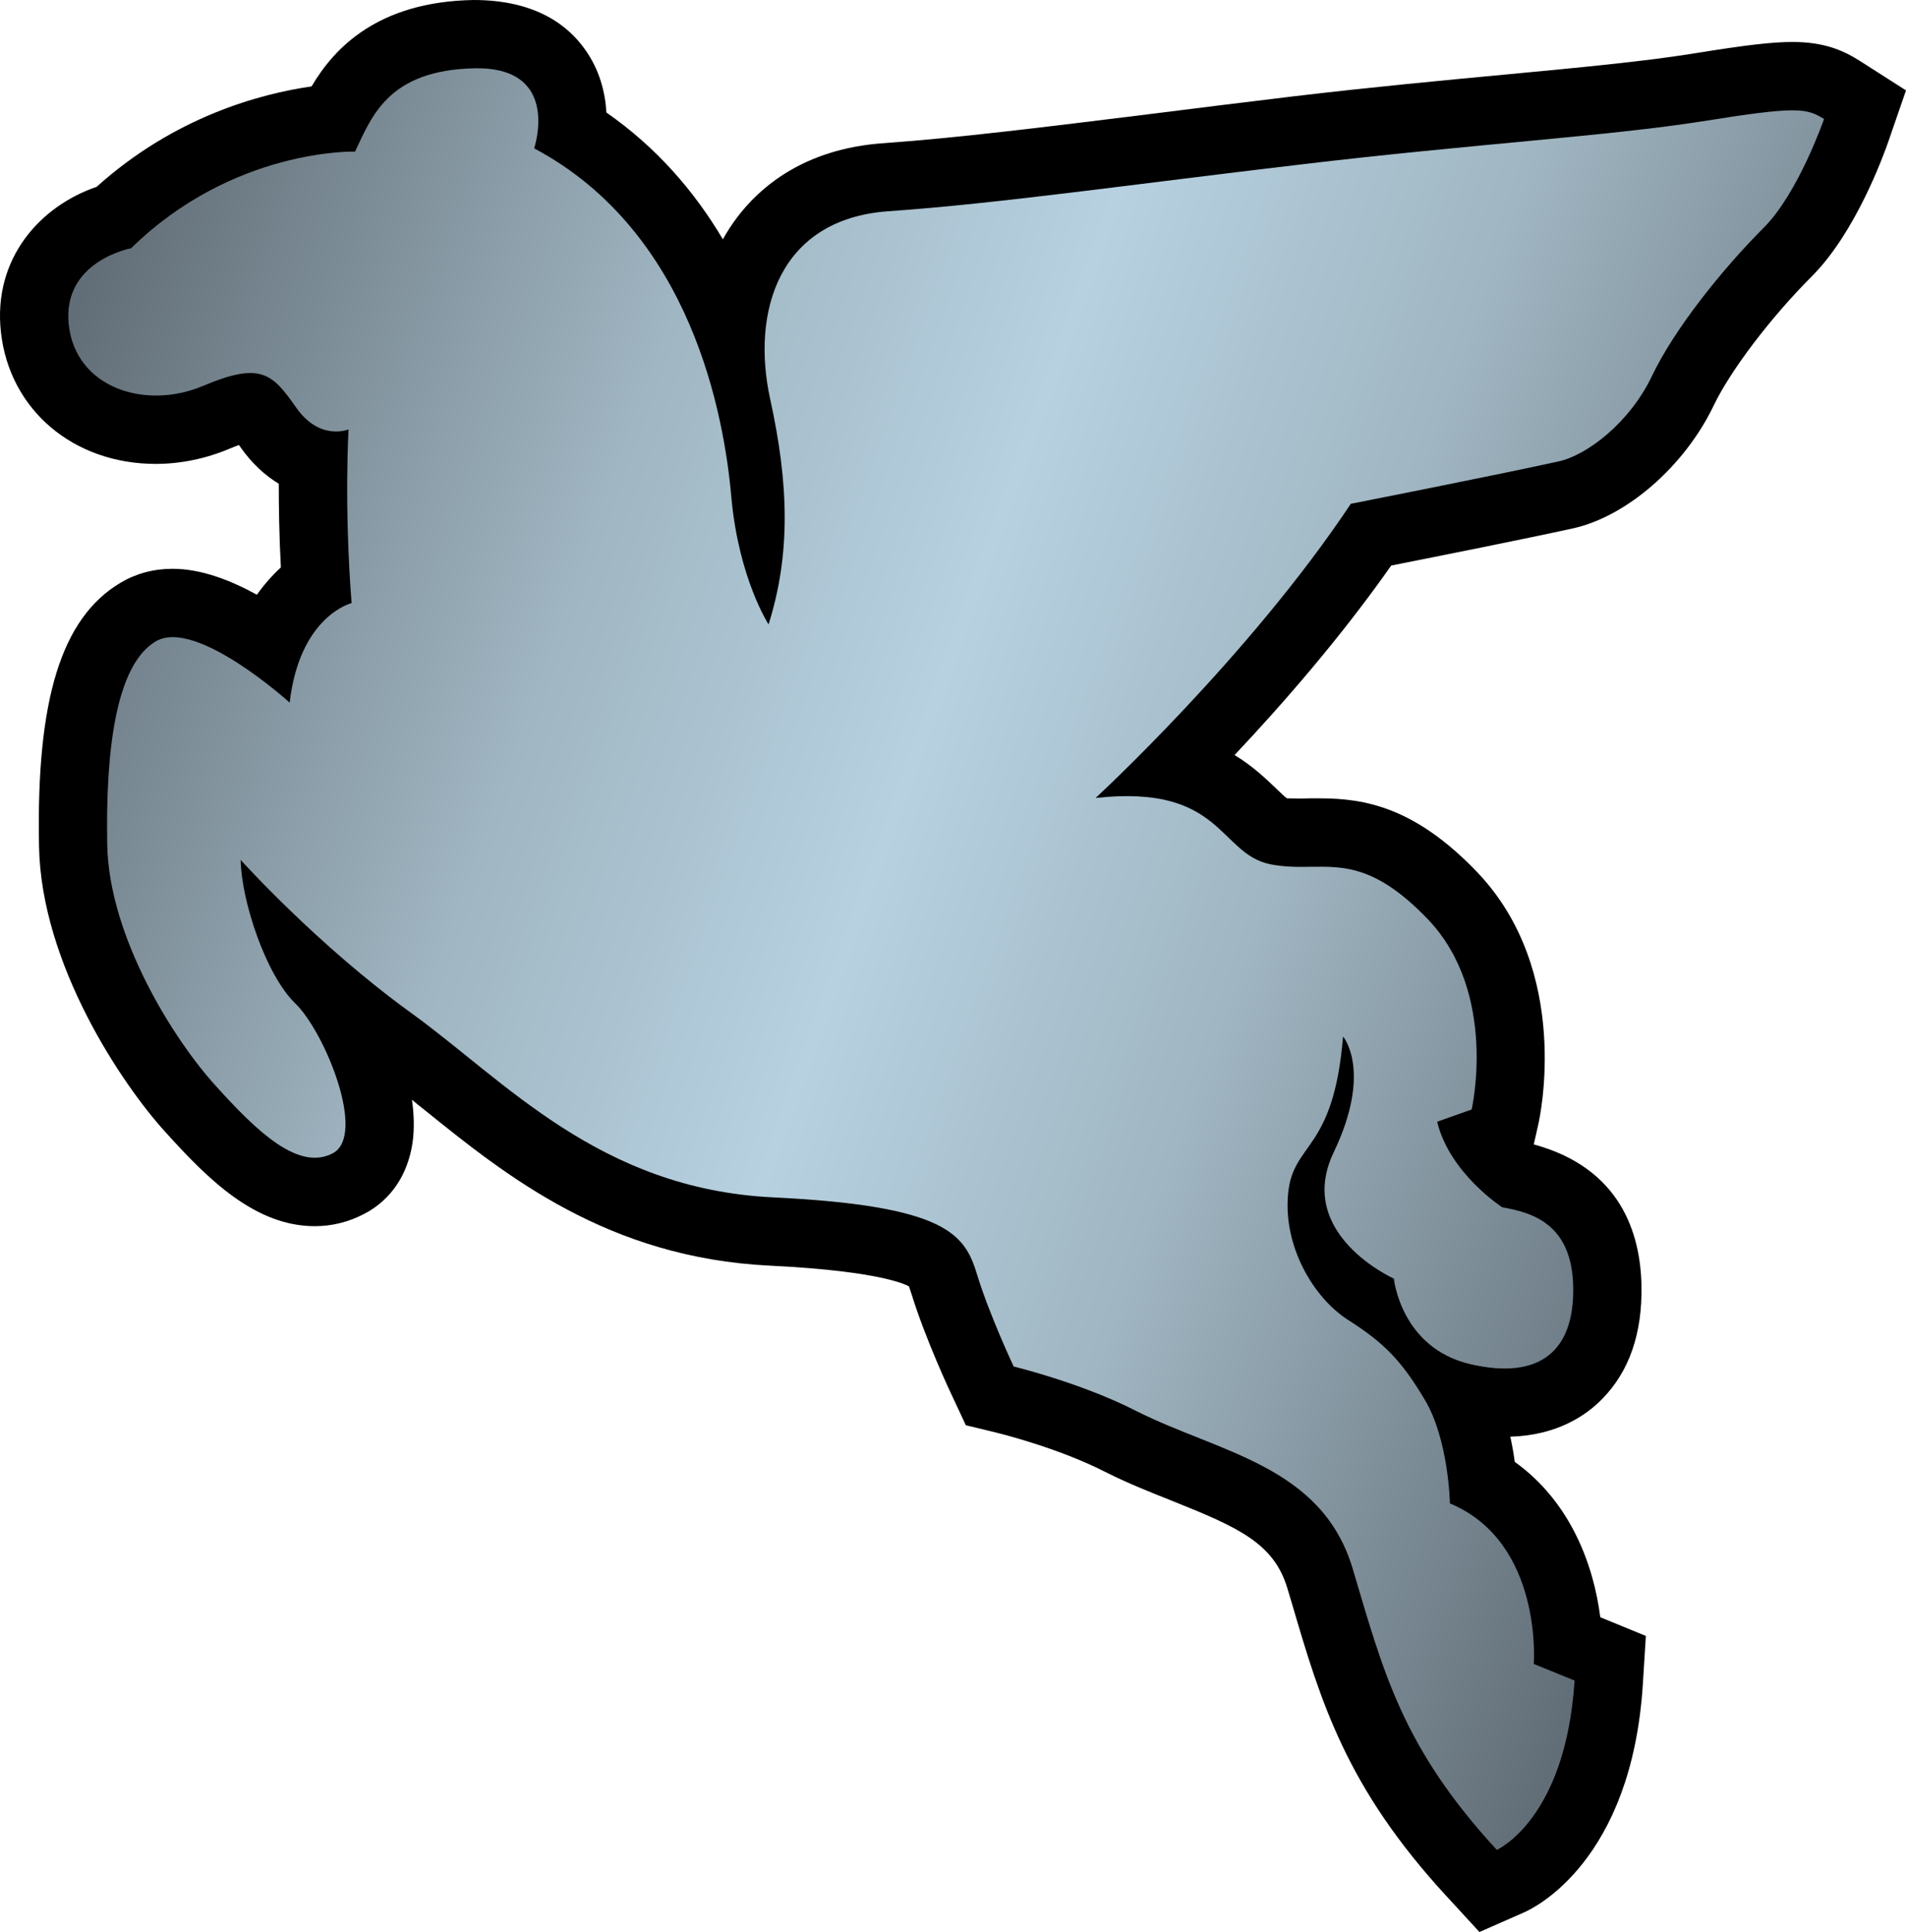 <?xml version="1.0" encoding="UTF-8" standalone="no"?>
<!-- Created with Inkscape (http://www.inkscape.org/) -->

<svg
   xmlns:dc="http://purl.org/dc/elements/1.1/"
   xmlns:cc="http://creativecommons.org/ns#"
   xmlns:rdf="http://www.w3.org/1999/02/22-rdf-syntax-ns#"
   xmlns:svg="http://www.w3.org/2000/svg"
   xmlns="http://www.w3.org/2000/svg"
   xmlns:xlink="http://www.w3.org/1999/xlink"
   xmlns:inkscape="http://www.inkscape.org/namespaces/inkscape"
   version="1.1"
   width="600"
   height="607.926"
   id="svg5680">
  <defs
     id="defs5682">
    <linearGradient
       x1="0"
       y1="0"
       x2="1"
       y2="0"
       id="linearGradient684"
       gradientUnits="userSpaceOnUse"
       gradientTransform="matrix(36.597,-13.32,-13.32,-36.597,642.154,270.434)"
       spreadMethod="pad">
      <stop
         id="stop686"
         style="stop-color:#626e77;stop-opacity:1"
         offset="0" />
      <stop
         id="stop688"
         style="stop-color:#a0b6c2;stop-opacity:1"
         offset="0.3" />
      <stop
         id="stop690"
         style="stop-color:#b7d1e1;stop-opacity:1"
         offset="0.5" />
      <stop
         id="stop692"
         style="stop-color:#a0b6c2;stop-opacity:1"
         offset="0.7" />
      <stop
         id="stop694"
         style="stop-color:#626e77;stop-opacity:1"
         offset="1" />
    </linearGradient>
    <linearGradient
       x1="0"
       y1="0"
       x2="1"
       y2="0"
       id="linearGradient2995"
       xlink:href="#linearGradient684"
       gradientUnits="userSpaceOnUse"
       gradientTransform="matrix(36.597,-13.32,-13.32,-36.597,642.154,270.434)"
       spreadMethod="pad" />
    <linearGradient
       x1="0"
       y1="0"
       x2="1"
       y2="0"
       id="linearGradient2998"
       xlink:href="#linearGradient684"
       gradientUnits="userSpaceOnUse"
       gradientTransform="matrix(562.074,204.578,-204.578,562.074,11.416,123.414)"
       spreadMethod="pad" />
  </defs>
  <path
     d="M 465.72,607.926 455.353,596.653 c -31.623,-34.311 -39.548,-61.081 -48.656,-92.09 l -1.444,-4.807 c -4.254,-14.161 -15.359,-19.137 -36.231,-27.477 -6.911,-2.749 -14.053,-5.575 -21.18,-9.169 -14.821,-7.572 -33.605,-12.179 -33.85,-12.241 l -9.952,-2.411 -4.377,-9.353 c -0.369,-0.721 -8.34,-17.755 -12.656,-31.731 -0.598,-1.92 -0.845,-2.457 -0.907,-2.642 -0.246,0 -6.957,-4.684 -43.68,-6.481 -51.052,-2.457 -83.152,-28.321 -108.939,-49.132 -1.259,-0.968 -2.58,-2.043 -3.794,-3.072 0.66,4.684 0.783,9.307 0.184,13.5 -1.49,10.091 -6.835,18.062 -15.174,22.378 -4.869,2.58 -10.137,3.901 -15.604,3.901 -18.707,0 -33.528,-14.637 -47.09,-29.688 -13.439,-14.76 -39.057,-52.557 -39.717,-89.879 -0.907,-46.199 7.019,-71.817 25.68,-82.906 4.853,-2.887 10.382,-4.377 16.372,-4.377 8.877,0 18.123,3.532 26.524,8.155 2.457,-3.425 5.038,-6.297 7.556,-8.585 -0.537,-10.137 -0.66,-19.075 -0.66,-26.34 -4.193,-2.519 -8.401,-6.236 -12.241,-11.749 -0.061,-0.123 -0.184,-0.307 -0.292,-0.43 -0.845,0.307 -1.812,0.661 -2.949,1.151 -7.372,3.118 -15.359,4.792 -23.222,4.792 -26.033,0 -46.076,-17.094 -48.764,-41.453 C -2.289,81.355 12.64,64.86 30.41,58.793 55.122,36.6 81.999,29.519 98.08,27.185 105.16,15.19 118.829,0.538 149.07,0 c 19.982,0 29.934,8.34 34.987,15.42 4.73,6.543 6.466,13.685 6.835,19.982 16.019,11.15 27.891,25.081 36.661,39.902 1.305,-2.35 2.749,-4.562 4.316,-6.666 7.311,-9.783 21.302,-21.84 46.199,-23.576 23.698,-1.689 51.467,-5.16 83.566,-9.123 14.099,-1.797 29.274,-3.655 45.661,-5.637 24.958,-2.949 47.335,-5.038 67.133,-6.896 22.915,-2.166 42.651,-4.024 58.132,-6.481 17.401,-2.826 25.434,-3.717 31.731,-3.717 10.444,0 16.449,2.933 21.425,6.113 L 600,28.444 594.471,44.463 c -1.613,4.669 -10.382,28.675 -23.99,42.359 -13.024,13.009 -25.741,29.75 -31.024,40.793 -9.123,19.014 -27.292,34.849 -44.218,38.627 -14.76,3.241 -43.02,8.893 -57.288,11.703 -15.789,22.5 -34.204,43.619 -49.317,59.638 5.759,3.486 9.83,7.434 13.009,10.444 1.213,1.198 2.826,2.749 3.486,3.179 0.968,0 2.703,0.061 4.439,0.061 l 2.765,-0.061 3.179,0 c 14.099,0 29.934,2.811 49.439,23.161 29.995,31.316 19.736,77.623 19.26,79.604 l -1.382,6.128 c 27.354,7.434 33.589,28.014 33.897,44.448 0.291,15.005 -3.84,26.939 -12.302,35.586 -5.099,5.268 -14.345,11.519 -28.982,11.934 0.598,2.811 1.091,5.452 1.382,7.91 17.524,12.548 24.835,32.345 26.939,48.902 l 0,0 14.345,5.882 -0.967,15.482 c -3.594,55.184 -33.897,70.005 -37.383,71.51 l -14.038,6.174 z"
     inkscape:connector-curvature="0"
     id="path680"
     style="fill:#000000;fill-opacity:1;fill-rule:nonzero;stroke:none" />
  <path
     d="m 149.501,21.487 c -27.308,0.538 -32.468,15.174 -37.736,26.217 l 0,0 c 0,0 -38.289,-1.152 -70.496,30.41 l 0,0 c 0,0 -21.779,4.024 -19.628,24.067 l 0,0 c 2.227,19.966 24.19,26.878 42.236,19.26 l 0,0 c 18.123,-7.633 21.779,-4.024 29.289,6.712 l 0,0 c 7.495,10.797 16.557,6.957 16.557,6.957 l 0,0 c 0,0 -1.444,23.76 0.952,54.661 l 0,0 c 0,0 -16.311,3.963 -19.49,31.316 l 0,0 c 0,0 -29.581,-26.816 -42.175,-19.26 l 0,0 c -12.671,7.495 -15.789,34.849 -15.251,64.015 l 0,0 c 0.553,29.089 21.118,61.557 34.204,75.887 l 0,0 c 12.963,14.345 25.971,26.816 36.769,21.18 l 0,0 c 10.812,-5.698 -2.519,-38.212 -11.749,-47.151 l 0,0 C 83.674,306.82 75.933,283.306 75.764,270.574 l 0,0 c 0,0 24.113,26.832 53.694,48.18 l 0,0 c 29.519,21.302 59.208,55.383 113.93,58.01 l 0,0 c 54.707,2.642 60.359,11.642 64.199,24.313 l 0,0 c 3.886,12.717 11.519,28.905 11.519,28.905 l 0,0 c 0,0 21.103,5.099 38.443,13.93 l 0,0 c 26.217,13.255 58.562,17.156 68.284,49.731 l 0,0 c 9.722,32.637 15.589,56.151 45.354,88.435 l 0,0 c 0,0 21.656,-9.492 24.482,-53.279 l 0,0 -12.84,-5.222 c 0,0 2.933,-38.274 -26.401,-50.515 l 0,0 c 0,0 -0.369,-20.043 -7.925,-32.637 l 0,0 c -7.495,-12.594 -13.009,-18 -24.113,-25.081 l 0,0 c -11.043,-7.08 -20.458,-23.268 -18.906,-39.717 l 0,0 c 1.505,-16.434 14.345,-13.009 17.294,-49.486 l 0,0 c 0,0 9.353,10.797 -2.949,36.477 l 0,0 c -12.302,25.726 18.953,39.717 18.953,39.717 l 0,0 c 0,0 2.166,21.825 24.128,26.924 l 0,0 c 21.947,5.053 32.699,-4.254 32.33,-24.297 l 0,0 c -0.353,-20.028 -13.132,-23.453 -22.316,-25.065 l 0,0 c 0,0 -16.557,-10.628 -20.519,-26.939 l 0,0 10.859,-3.84 c 0,0 8.463,-36.6 -13.792,-59.883 l 0,0 C 433.329,272.447 423.253,272.616 412.687,272.739 l 0,0 c -4.009,0.061 -8.155,0.123 -12.778,-0.783 l 0,0 c -16.372,-3.348 -14.99,-25.25 -55.015,-20.872 l 0,0 c 0,0 48.426,-44.571 80.341,-92.567 l 0,0 c 0,0 45.293,-8.893 65.382,-13.331 l 0,0 c 8.893,-1.92 22.378,-12.118 29.412,-26.878 l 0,0 c 7.019,-14.698 21.947,-33.405 35.202,-46.675 l 0,0 C 566.104,60.775 574.198,37.445 574.198,37.445 l 0,0 c -5.575,-3.486 -8.647,-4.024 -38.274,0.722 l 0,0 c -29.581,4.669 -71.571,7.08 -126.11,13.546 l 0,0 c -54.539,6.42 -95.638,12.364 -130.195,14.76 l 0,0 c -34.557,2.473 -43.127,31.746 -37.199,58.977 l 0,0 c 6.005,27.246 6.42,49.086 -0.476,71.034 l 0,0 c 0,0 -9.353,-14.391 -11.703,-39.84 l 0,0 C 228.03,131.148 217.832,73.077 168.146,46.676 l 0,0 c 0,0 8.524,-25.188 -17.877,-25.188 l 0,0 c -0.23,0 -0.538,0 -0.768,0"
     inkscape:connector-curvature="0"
     id="path696"
     style="fill:url(#linearGradient2998);fill-opacity:1;fill-rule:nonzero;stroke:none" />
</svg>
